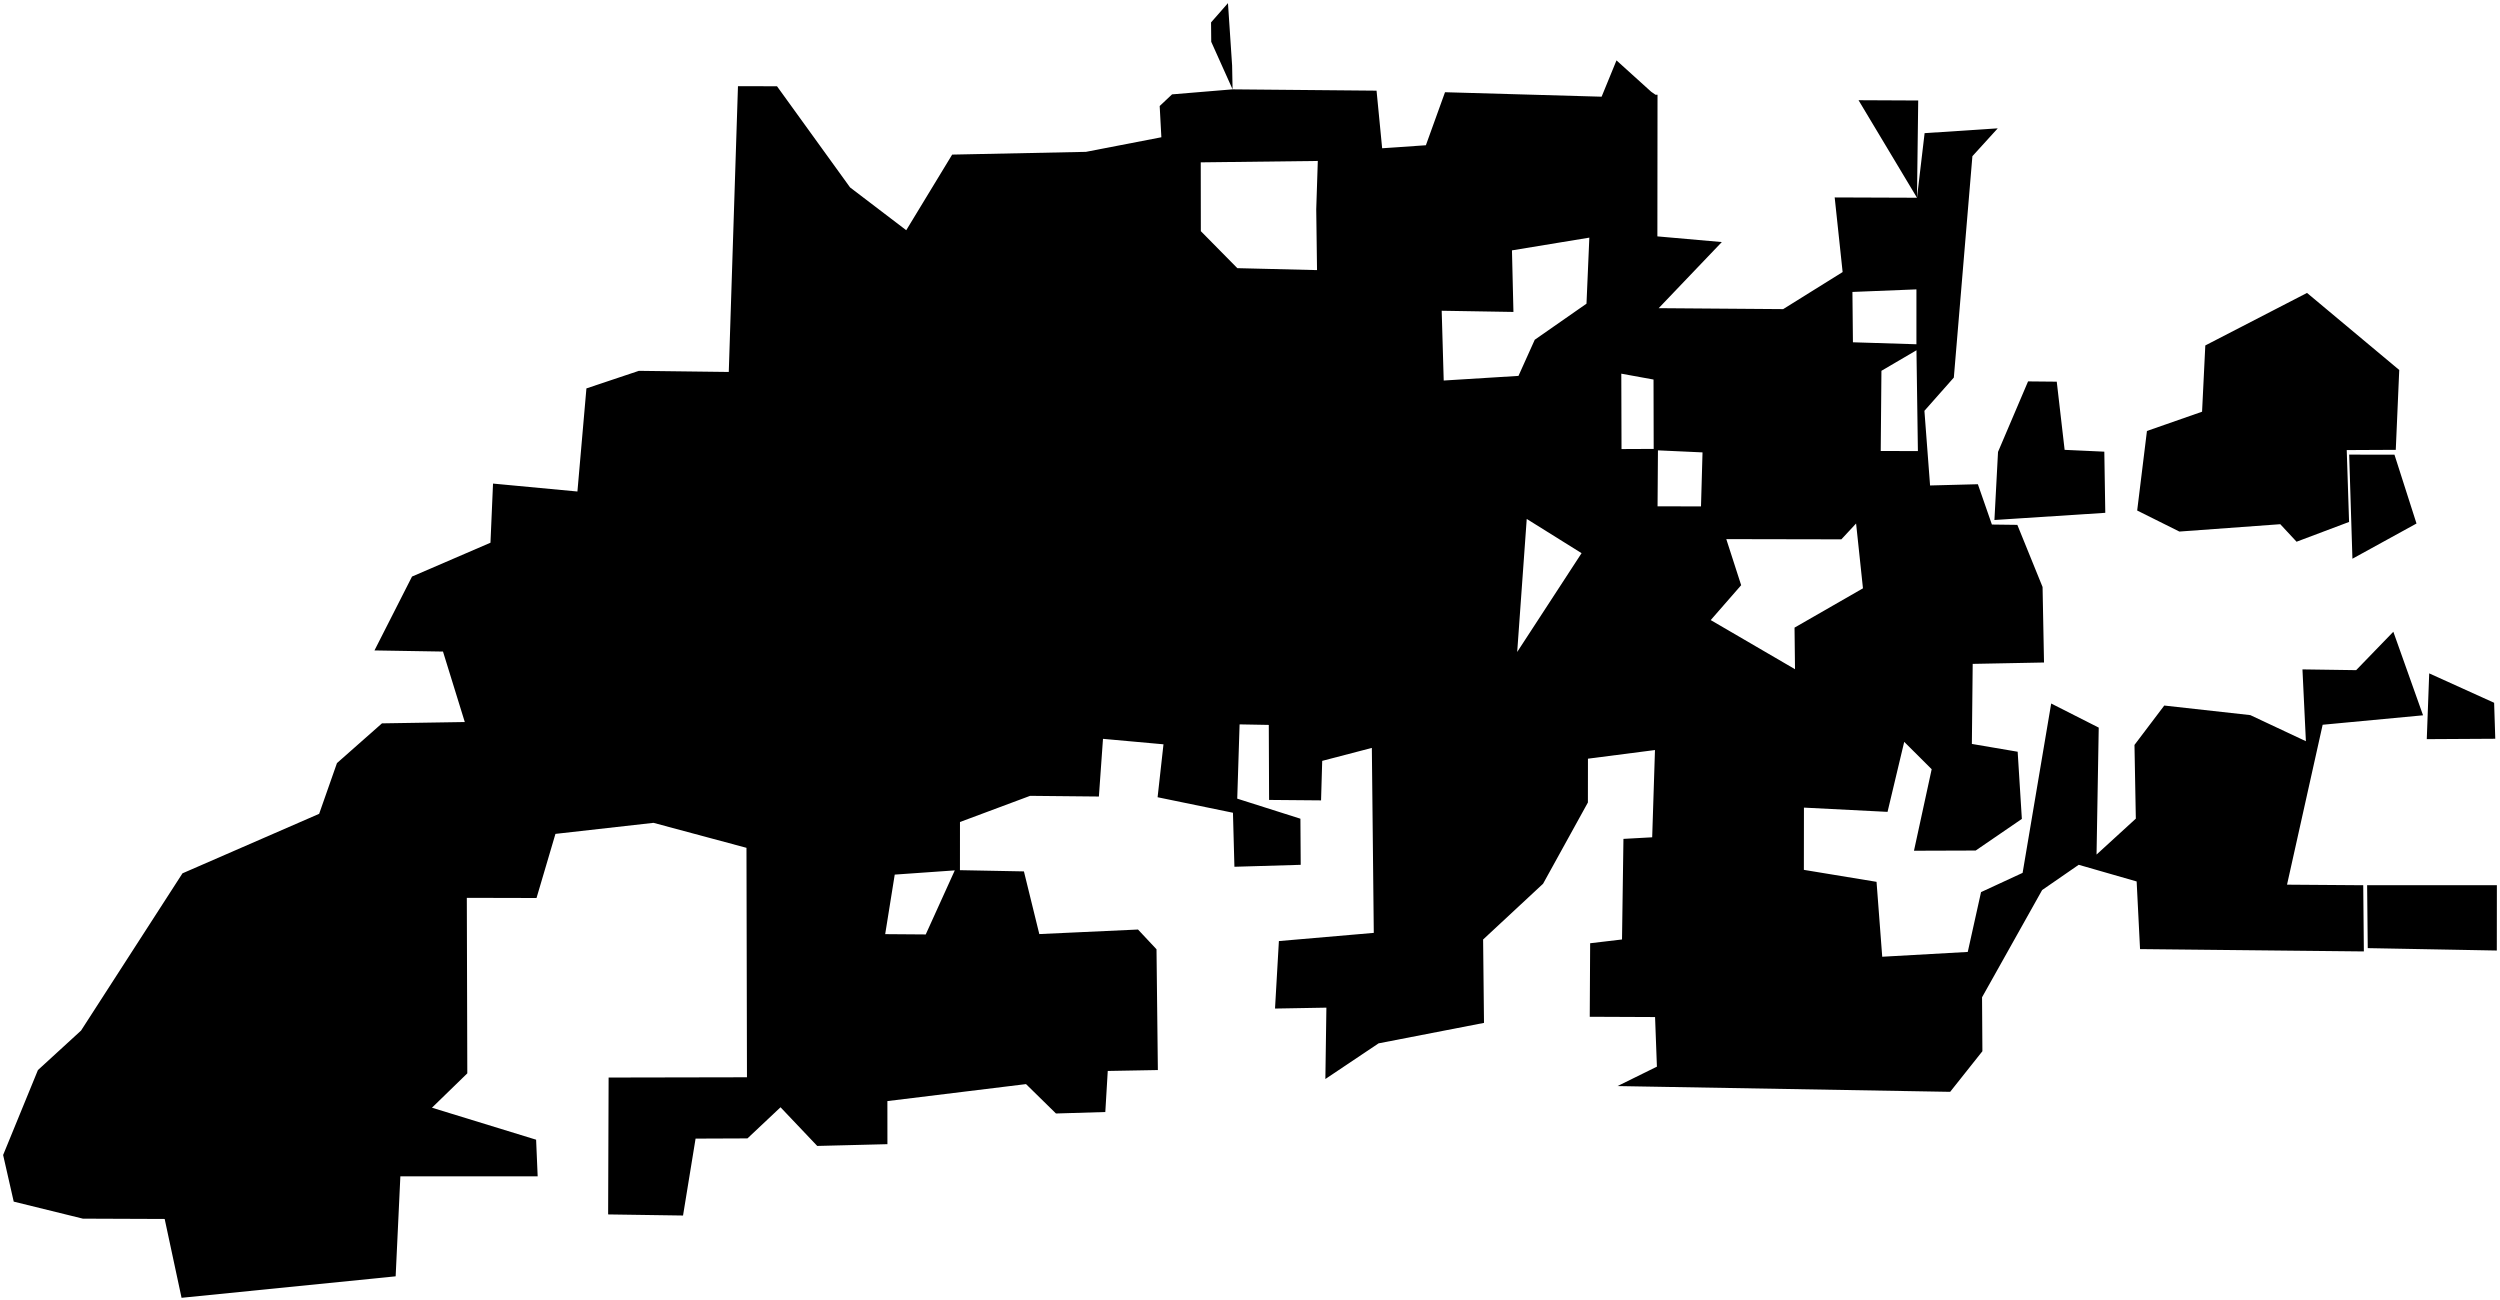 <?xml version="1.0"?>
<svg xmlns="http://www.w3.org/2000/svg" version="1.2" baseProfile="tiny" width="800" height="416" viewBox="0 0 800 416" stroke-linecap="round" stroke-linejoin="round">
<g id="CityBoundaries">
<path d="M 799 283.263 798.977 304.17 757.679 303.401 757.481 283.274 799 283.263 Z M 776.567 236.527 777.345 215.478 798.12 224.887 798.487 236.401 776.567 236.527 Z M 766.23 145.503 773.28 167.524 752.776 178.794 751.738 145.476 766.23 145.503 Z M 648.98 122.047 658.16 122.135 660.681 143.951 673.381 144.534 673.691 164.101 638.215 166.401 639.367 144.607 648.98 122.047 Z M 734.9 173.353 729.687 167.744 697.4 170.1 683.897 163.364 687.023 137.912 704.662 131.748 705.697 110.544 738.249 93.735 767.759 118.397 766.647 143.947 750.955 144.025 751.703 167.023 734.9 173.353 Z M 613.435 63.276 594.732 32.067 613.828 32.157 613.435 63.276 Z M 613.435 63.276 615.875 42.607 639.274 41.07 631.167 49.983 625.227 120.817 615.813 131.463 617.622 155.351 632.919 154.951 637.407 167.852 645.549 167.958 653.621 187.835 654.085 212.001 631.263 212.443 630.998 238.059 645.652 240.554 646.994 262.051 632.216 272.171 612.473 272.236 618.138 246.149 609.349 237.393 604.013 259.797 577.261 258.438 577.237 278.356 600.492 282.188 602.312 306.156 629.684 304.619 633.934 285.474 647.236 279.319 656.379 225.124 671.594 232.837 670.894 273.46 683.465 261.964 683.033 238.376 692.566 225.774 720.1 228.838 737.886 237.187 736.785 214.202 753.968 214.449 765.867 202.158 775.377 228.899 743.25 231.921 731.847 283.094 756.236 283.275 756.436 304.459 684.814 303.711 683.726 282.066 665.186 276.734 653.482 284.818 634.255 319.131 634.367 336.393 624.049 349.387 517.61 347.543 530.213 341.33 529.621 325.457 508.719 325.366 508.848 301.839 519.045 300.631 519.502 268.443 528.7 267.935 529.592 240.013 508.145 242.78 508.127 256.796 493.781 282.799 474.596 300.638 474.88 327.324 441.145 333.873 424.118 345.286 424.446 322.447 408.005 322.739 409.245 301.143 439.611 298.519 438.991 239.331 423.106 243.477 422.739 256.123 406.109 255.978 406.013 231.972 396.669 231.801 395.917 255.567 416.134 261.988 416.228 276.742 395.013 277.366 394.548 260.08 370.431 255.115 372.315 238.179 352.958 236.429 351.645 254.89 329.636 254.669 307.193 263.043 307.182 278.455 327.654 278.848 332.577 298.901 364.16 297.448 370.083 303.767 370.516 342.416 354.482 342.706 353.7 355.844 337.91 356.318 328.325 346.913 283.965 352.347 283.975 366.136 261.512 366.7 249.77 354.325 239.185 364.289 222.585 364.355 218.571 388.969 194.602 388.615 194.756 344.814 239.029 344.727 238.873 271.302 209.113 263.307 177.742 266.842 171.686 287.361 149.383 287.307 149.538 343.471 138.228 354.466 171.556 364.703 172.054 376.432 128.116 376.422 126.608 408.425 58.097 415.295 52.695 390.07 26.525 389.967 4.389 384.517 1 369.601 12.135 342.422 25.936 329.783 58.392 279.466 102.128 260.424 107.827 244.19 122.227 231.475 148.733 231.051 141.758 208.501 119.833 208.138 131.845 184.498 156.95 173.673 157.769 154.745 184.776 157.283 187.655 124.29 204.441 118.668 233.207 119.028 236.15 27.578 248.641 27.604 272.025 59.978 289.997 73.669 304.694 49.473 347.497 48.592 371.638 43.924 371.099 33.922 375.058 30.197 394.425 28.59 440.496 29.012 442.287 47.442 456.283 46.48 462.405 29.512 512.517 30.942 517.277 19.322 528.37 29.351 529.755 30.316 530.407 30.322 530.362 75.641 550.981 77.46 530.778 98.614 570.613 98.919 589.64 87.059 587.099 63.177 613.435 63.276 Z M 592.777 93.421 592.936 109.533 613.256 110.163 613.259 92.6 592.777 93.421 Z M 491.119 108.721 507.677 97.177 508.588 76.042 483.827 80.118 484.3 99.821 461.341 99.44 461.987 121.767 485.913 120.286 491.119 108.721 Z M 602.059 118.658 601.832 144.324 613.728 144.337 613.268 112.087 602.059 118.658 Z M 544.808 144.765 530.543 144.112 530.419 162.02 544.32 162.052 544.808 144.765 Z M 518.886 143.698 529.18 143.651 529.129 121.453 518.818 119.575 518.886 143.698 Z M 421.196 66.989 421.698 51.504 384.239 51.952 384.269 73.972 395.948 85.811 421.449 86.434 421.196 66.989 Z M 488.555 166.059 485.503 208.631 506.104 177.015 488.555 166.059 Z M 593.949 167.516 589.231 172.589 552.412 172.518 557.171 187.264 547.429 198.425 574.402 214.147 574.25 200.843 596.148 188.262 593.949 167.516 Z M 286.314 279.874 283.26 298.925 296.235 299.024 305.531 278.522 286.314 279.874 Z M 394.425 28.59 387.596 13.376 387.536 7.173 392.949 1 394.277 20.973 394.425 28.59 Z"/>
</g>
</svg>